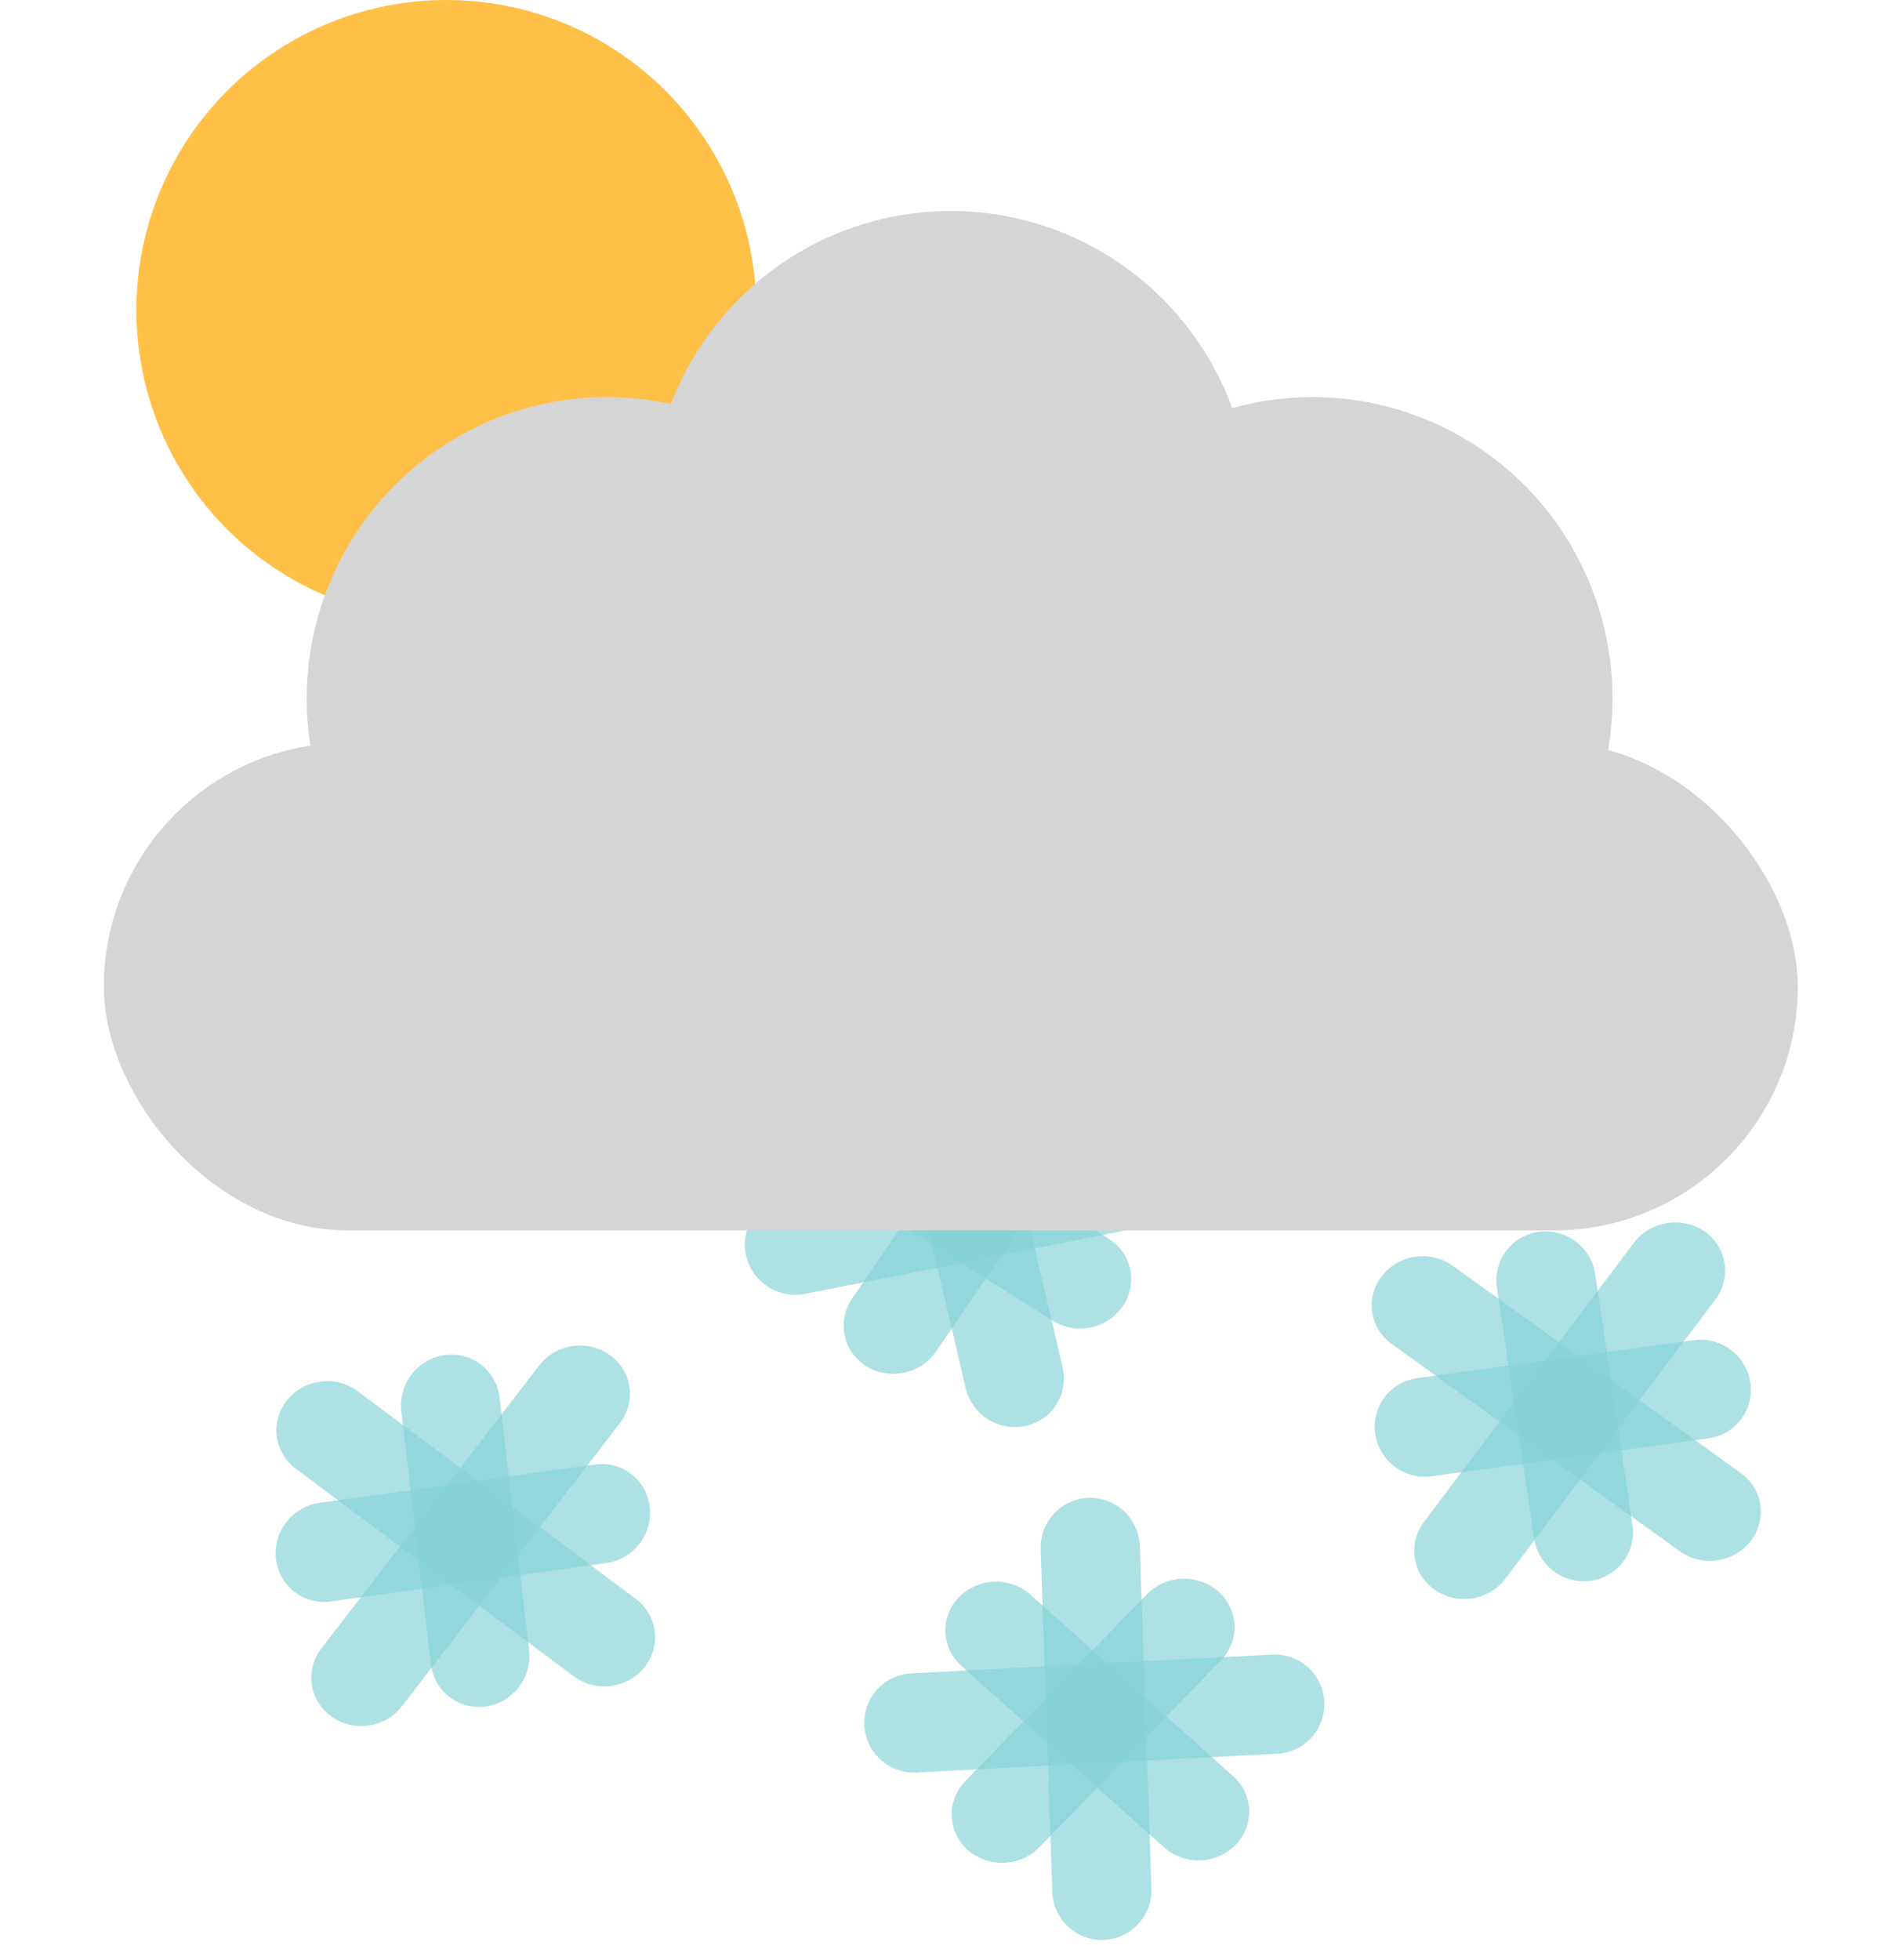 <svg width="153" height="158" viewBox="0 0 153 158" fill="none" xmlns="http://www.w3.org/2000/svg">
<circle cx="36" cy="25" r="25" fill="#FFC047"/>
<line x1="4" y1="-4" x2="31.738" y2="-4" transform="matrix(0.228 0.974 -0.977 0.211 70.65 81)" stroke="#85D2D7" stroke-opacity="0.67" stroke-width="8" stroke-linecap="round"/>
<line x1="4" y1="-4" x2="33.079" y2="-4" transform="matrix(0.981 -0.194 0.21 0.978 61 105.091)" stroke="#85D2D7" stroke-opacity="0.67" stroke-width="8" stroke-linecap="round"/>
<line x1="4" y1="-4" x2="25.248" y2="-4" transform="matrix(0.845 0.534 -0.565 0.825 63.575 92.993)" stroke="#85D2D7" stroke-opacity="0.67" stroke-width="8" stroke-linecap="round"/>
<line x1="4" y1="-4" x2="25.712" y2="-4" transform="matrix(0.565 -0.825 0.845 0.534 73.228 112.265)" stroke="#85D2D7" stroke-opacity="0.67" stroke-width="8" stroke-linecap="round"/>
<line x1="4" y1="-4" x2="32.176" y2="-4" transform="matrix(-0.601 0.799 -0.822 -0.57 134.184 97)" stroke="#85D2D7" stroke-opacity="0.67" stroke-width="8" stroke-linecap="round"/>
<line x1="4" y1="-4" x2="32.615" y2="-4" transform="matrix(0.812 0.584 -0.615 0.788 109 106.018)" stroke="#85D2D7" stroke-opacity="0.67" stroke-width="8" stroke-linecap="round"/>
<line x1="4" y1="-4" x2="24.448" y2="-4" transform="matrix(0.147 0.989 -0.991 0.136 120.142 99.856)" stroke="#85D2D7" stroke-opacity="0.67" stroke-width="8" stroke-linecap="round"/>
<line x1="4" y1="-4" x2="26.529" y2="-4" transform="matrix(0.991 -0.136 0.147 0.989 111.505 119.567)" stroke="#85D2D7" stroke-opacity="0.67" stroke-width="8" stroke-linecap="round"/>
<line x1="4" y1="-4" x2="32.802" y2="-4" transform="matrix(-0.61 0.792 -0.812 -0.583 45.935 106.913)" stroke="#85D2D7" stroke-opacity="0.67" stroke-width="8" stroke-linecap="round"/>
<line x1="4" y1="-4" x2="31.99" y2="-4" transform="matrix(0.801 0.598 -0.624 0.781 20.653 116.017)" stroke="#85D2D7" stroke-opacity="0.67" stroke-width="8" stroke-linecap="round"/>
<line x1="4" y1="-4" x2="24.529" y2="-4" transform="matrix(0.116 0.993 -0.99 0.138 31.905 109.801)" stroke="#85D2D7" stroke-opacity="0.67" stroke-width="8" stroke-linecap="round"/>
<line x1="4" y1="-4" x2="26.448" y2="-4" transform="matrix(0.99 -0.138 0.116 0.993 22.724 129.662)" stroke="#85D2D7" stroke-opacity="0.67" stroke-width="8" stroke-linecap="round"/>
<line x1="4" y1="-4" x2="33.138" y2="-4" transform="matrix(0.999 -0.052 0.053 0.999 69.921 143.11)" stroke="#85D2D7" stroke-opacity="0.67" stroke-width="8" stroke-linecap="round"/>
<line x1="4" y1="-4" x2="31.666" y2="-4" transform="matrix(-0.034 -0.999 0.999 -0.035 93.003 156.257)" stroke="#85D2D7" stroke-opacity="0.67" stroke-width="8" stroke-linecap="round"/>
<line x1="4" y1="-4" x2="25.027" y2="-4" transform="matrix(0.697 -0.717 0.745 0.667 81.026 151.806)" stroke="#85D2D7" stroke-opacity="0.67" stroke-width="8" stroke-linecap="round"/>
<line x1="4" y1="-4" x2="25.943" y2="-4" transform="matrix(-0.745 -0.667 0.697 -0.717 102.44 145.87)" stroke="#85D2D7" stroke-opacity="0.67" stroke-width="8" stroke-linecap="round"/>
<g filter="url(#filter0_d_140_10)">
<rect x="14.371" y="52.887" width="136.629" height="39.306" rx="19.653" fill="#D5D5D5"/>
<ellipse cx="54.932" cy="49.313" rx="24.195" ry="24.298" fill="#D5D5D5"/>
<ellipse cx="82.685" cy="34.306" rx="24.195" ry="24.298" fill="#D5D5D5"/>
<ellipse cx="111.861" cy="49.313" rx="24.195" ry="24.298" fill="#D5D5D5"/>
</g>
<defs>
<filter id="filter0_d_140_10" x="0.371" y="9.008" width="152.629" height="98.185" filterUnits="userSpaceOnUse" color-interpolation-filters="sRGB">
<feFlood flood-opacity="0" result="BackgroundImageFix"/>
<feColorMatrix in="SourceAlpha" type="matrix" values="0 0 0 0 0 0 0 0 0 0 0 0 0 0 0 0 0 0 127 0" result="hardAlpha"/>
<feOffset dx="-6" dy="7"/>
<feGaussianBlur stdDeviation="4"/>
<feComposite in2="hardAlpha" operator="out"/>
<feColorMatrix type="matrix" values="0 0 0 0 0 0 0 0 0 0 0 0 0 0 0 0 0 0 0.11 0"/>
<feBlend mode="normal" in2="BackgroundImageFix" result="effect1_dropShadow_140_10"/>
<feBlend mode="normal" in="SourceGraphic" in2="effect1_dropShadow_140_10" result="shape"/>
</filter>
</defs>
</svg>
